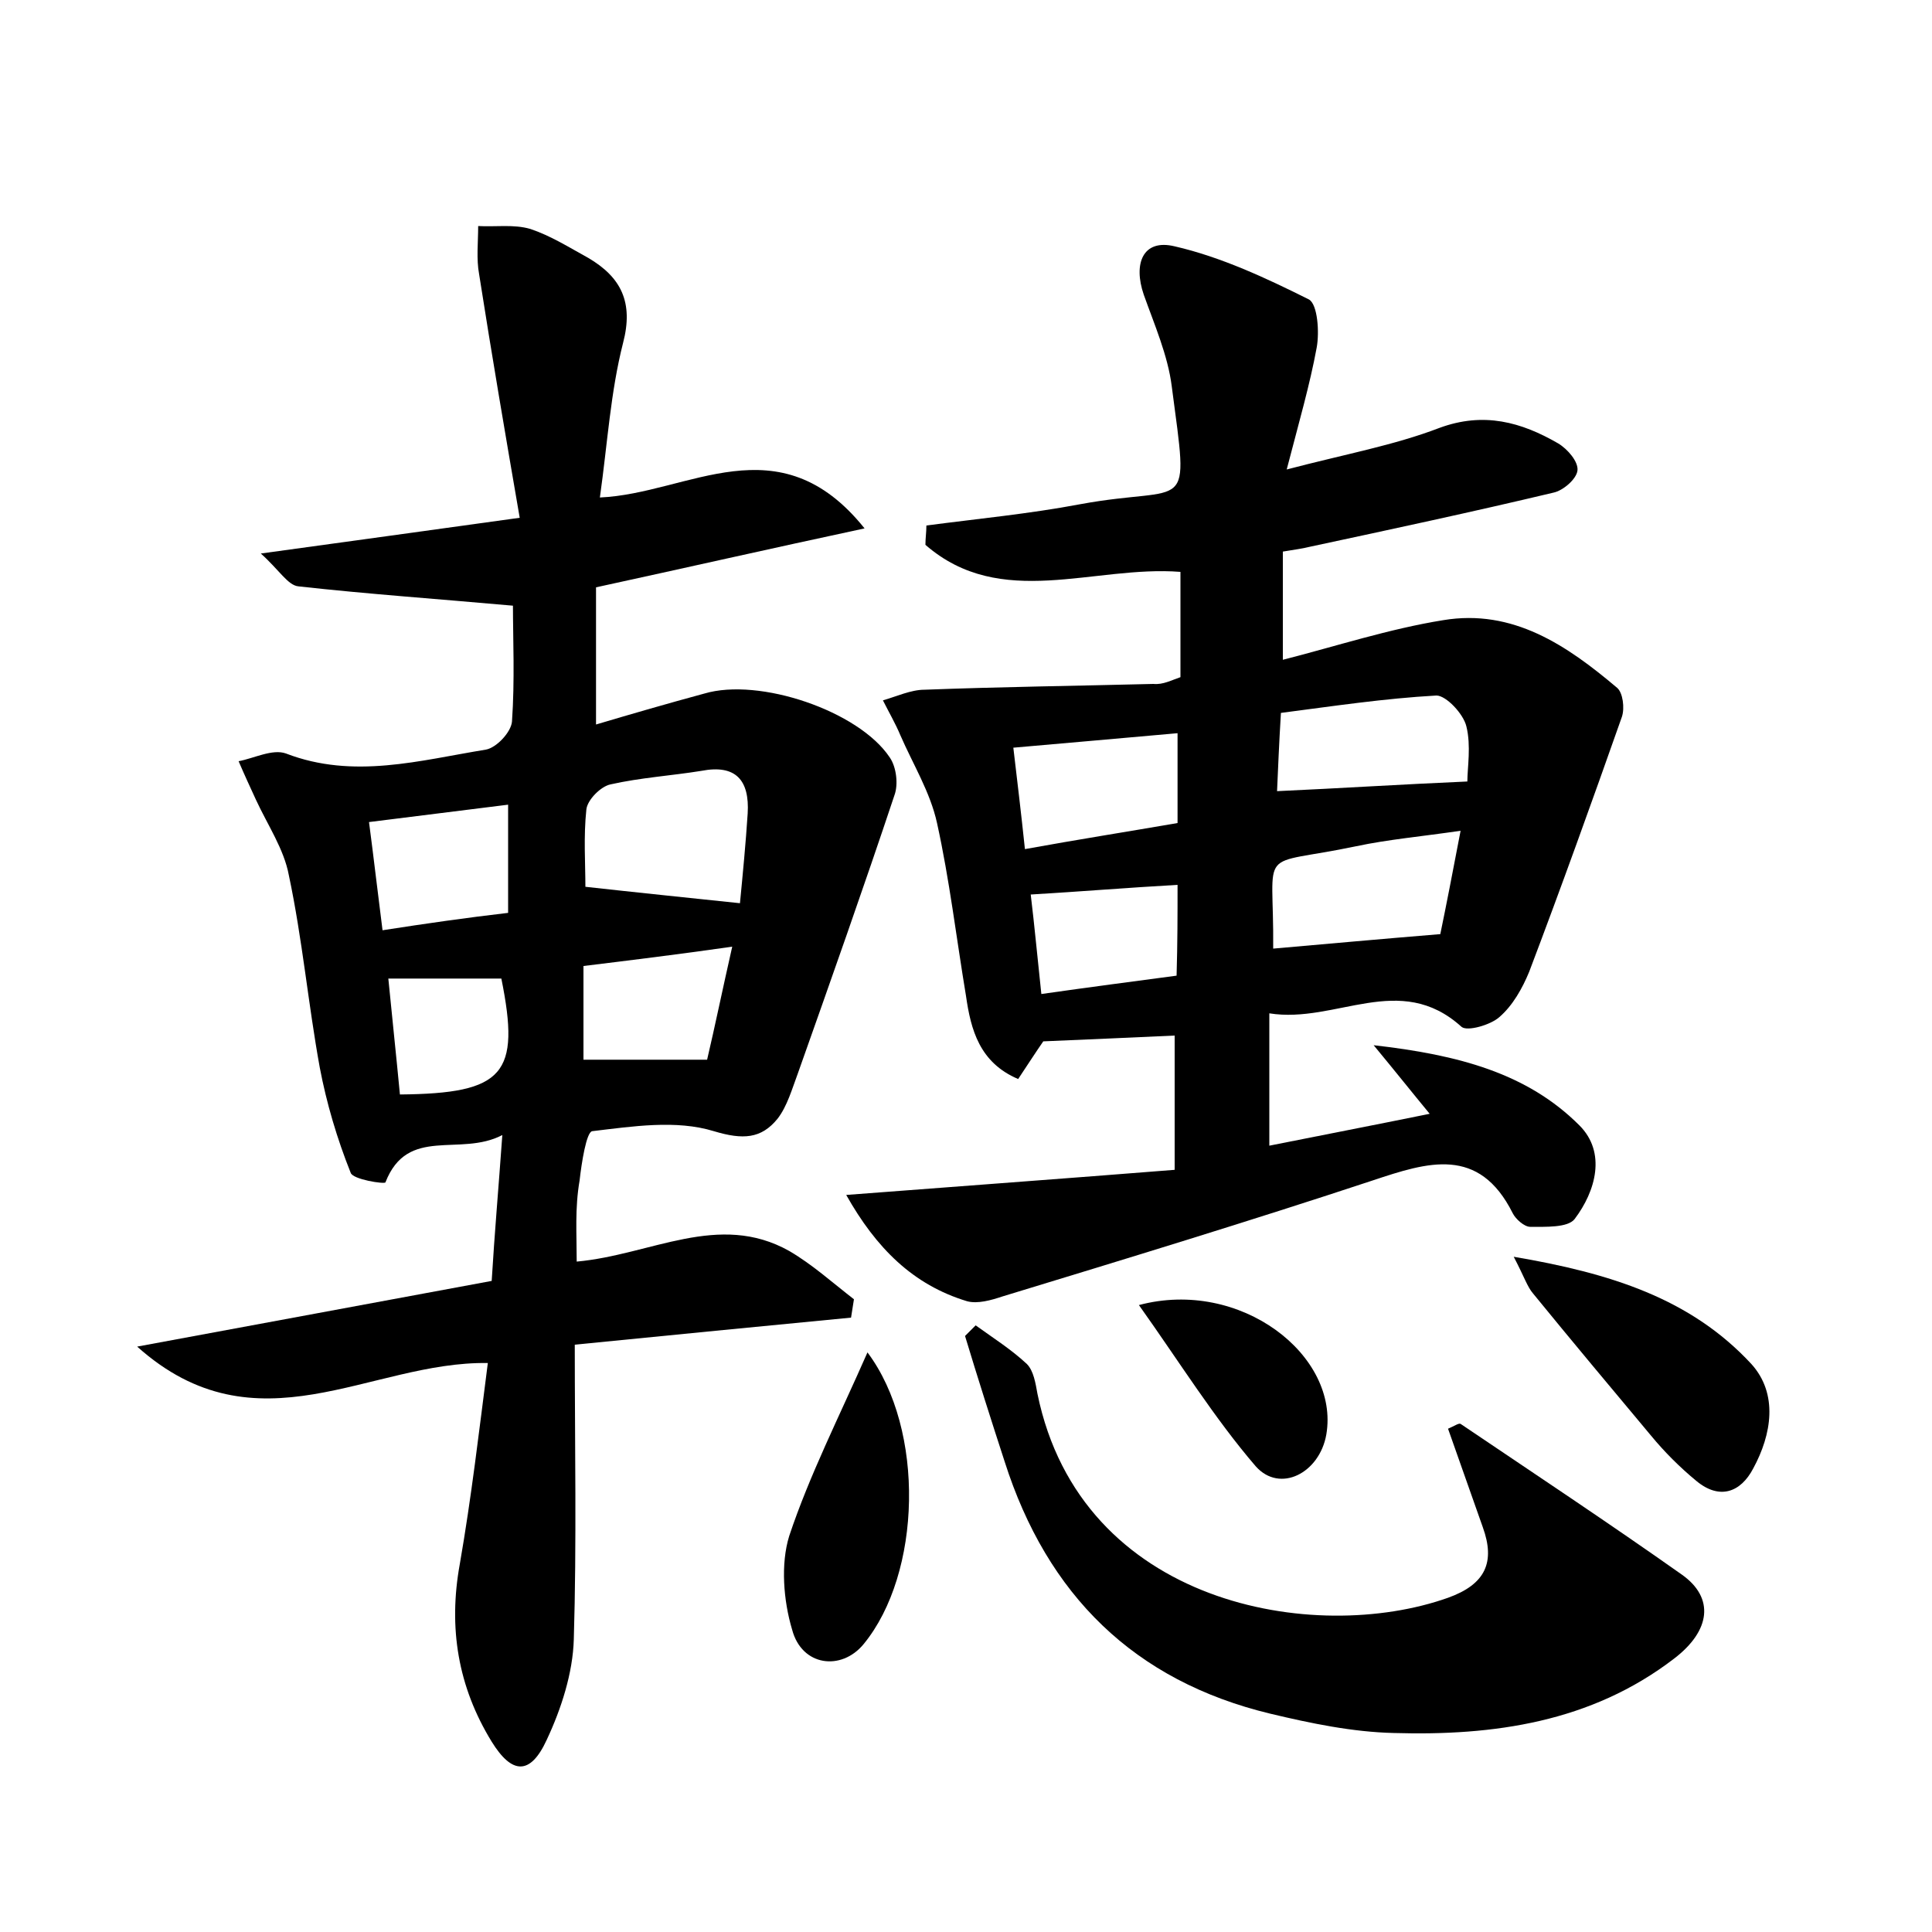 <?xml version="1.0" encoding="utf-8"?>
<!-- Generator: Adobe Illustrator 22.0.0, SVG Export Plug-In . SVG Version: 6.00 Build 0)  -->
<svg version="1.1" id="图层_1" xmlns="http://www.w3.org/2000/svg" xmlns:xlink="http://www.w3.org/1999/xlink" x="0px" y="0px"
	 viewBox="0 0 200 200" style="enable-background:new 0 0 200 200;" xml:space="preserve">
<style type="text/css">
	.st0{fill:#FFFFFF;}
</style>
<g>
	
	<path d="M59.7,130.6c7.7-0.7,14.7-5.2,22-1.1c2.4,1.4,4.5,3.3,6.7,5c-0.1,0.6-0.2,1.3-0.3,1.9c-9.3,0.9-18.6,1.8-28.6,2.8
		c0,10.4,0.2,20.5-0.1,30.5c-0.1,3.5-1.3,7.2-2.8,10.4c-1.7,3.7-3.6,3.6-5.7,0.2c-3.5-5.7-4.5-11.8-3.3-18.4
		c1.2-6.9,2-13.8,2.9-20.8c-12.2-0.2-23.9,9.4-36.3-1.7c13-2.4,24.8-4.6,36.7-6.8c0.3-5,0.7-9.5,1.1-15.1c-4.4,2.3-9.8-1-12.1,4.9
		c-0.1,0.2-3.4-0.3-3.6-1c-1.4-3.5-2.5-7.2-3.2-10.9c-1.2-6.6-1.8-13.3-3.2-19.9c-0.5-2.7-2.2-5.2-3.4-7.8c-0.6-1.3-1.2-2.6-1.8-4
		c1.6-0.3,3.5-1.3,4.9-0.8c7,2.7,13.9,0.7,20.7-0.4c1.1-0.2,2.6-1.8,2.7-2.9c0.3-4.3,0.1-8.6,0.1-12c-7.8-0.7-15-1.2-22.2-2
		c-1.1-0.1-2-1.7-3.9-3.4c9.4-1.3,17.5-2.4,26.8-3.7c-1.5-8.7-2.9-16.9-4.2-25.2c-0.3-1.6-0.1-3.3-0.1-5c1.8,0.1,3.7-0.2,5.4,0.3
		c2.1,0.7,4,1.9,6,3c3.4,2,4.7,4.6,3.6,8.8c-1.3,5.1-1.6,10.3-2.4,16c9.2-0.4,18.5-7.9,27.4,3.2c-9.8,2.1-18.6,4.1-27.8,6.1
		c0,4.3,0,8.9,0,14.2c3.7-1.1,7.5-2.2,11.2-3.2c5.7-1.7,16,1.8,19.2,6.6c0.7,1,0.9,2.8,0.5,3.9c-3.2,9.6-6.6,19.2-10,28.8
		c-0.6,1.6-1.1,3.4-2.1,4.7c-1.7,2.1-3.6,2.2-6.6,1.3c-3.9-1.2-8.4-0.5-12.6,0c-0.6,0.1-1.1,3.3-1.3,5.1
		C59.5,125.1,59.7,127.7,59.7,130.6z M76.6,93.5c0.3-3.1,0.6-6.2,0.8-9.3c0.2-3.4-1.2-5.1-4.8-4.4c-3.1,0.5-6.3,0.7-9.4,1.4
		c-1,0.2-2.4,1.6-2.5,2.6c-0.3,2.8-0.1,5.6-0.1,8C66,92.4,70.9,92.9,76.6,93.5z M60.4,100c0,3.5,0,6.6,0,9.7c4.3,0,8.2,0,12.8,0
		c0.8-3.4,1.6-7.3,2.6-11.7C70.2,98.8,65.3,99.4,60.4,100z M52.6,94.5c0-4.2,0-7.6,0-11.2c-4.9,0.6-9.5,1.2-14.4,1.8
		c0.5,3.8,0.9,7.3,1.4,11.2C44.1,95.6,48.3,95,52.6,94.5z M41.4,113.3c10.8-0.1,12.5-2.1,10.5-12c-3.8,0-7.6,0-11.7,0
		C40.6,105.4,41,109.1,41.4,113.3z"/>
	<path d="M122.2,70.1c0-3.7,0-7.3,0-10.9c-9-0.7-18.6,4-26.4-2.8c0-0.7,0.1-1.3,0.1-2c5.3-0.7,10.6-1.2,15.9-2.2
		c11.4-2.1,11.3,1.5,9.5-12.2c-0.4-3.2-1.8-6.4-2.9-9.5c-1.1-3.2-0.1-5.8,3.2-5c4.8,1.1,9.5,3.3,13.9,5.5c0.9,0.5,1.1,3.4,0.8,5
		c-0.7,3.8-1.8,7.6-3.1,12.6c6.1-1.6,11.1-2.5,15.8-4.3c4.6-1.7,8.5-0.6,12.3,1.6c1,0.6,2.1,1.9,2,2.8c-0.1,0.9-1.5,2.1-2.5,2.3
		c-8.4,2-16.8,3.8-25.2,5.6c-0.8,0.2-1.6,0.3-2.8,0.5c0,3.6,0,7.2,0,11.2c5.5-1.4,11-3.2,16.6-4.1c7.2-1.2,12.8,2.6,18,7
		c0.6,0.5,0.8,2.1,0.5,3c-3.1,8.8-6.3,17.7-9.6,26.4c-0.7,1.7-1.7,3.5-3.1,4.7c-0.9,0.8-3.3,1.5-3.9,1c-6.4-5.8-13-0.3-19.9-1.4
		c0,4.9,0,9,0,13.7c5.5-1.1,10.7-2.1,16.6-3.3c-1.9-2.3-3.4-4.2-5.8-7.1c8.8,1,15.9,2.9,21.3,8.3c2.8,2.8,1.7,6.8-0.5,9.7
		c-0.7,0.9-3,0.8-4.6,0.8c-0.6,0-1.5-0.8-1.8-1.4c-3.5-7-8.8-5.3-14.5-3.4c-12.7,4.2-25.5,8.1-38.3,12c-1.2,0.4-2.6,0.8-3.7,0.5
		c-5.6-1.7-9.4-5.5-12.5-11c11.7-0.9,22.7-1.7,34-2.6c0-5.3,0-9.5,0-13.9c-4.4,0.2-8.8,0.4-13.6,0.6c-0.7,1-1.6,2.4-2.6,3.9
		c-4-1.7-4.9-5.1-5.4-8.6c-1-6-1.7-12-3-17.9c-0.7-3.2-2.5-6.1-3.8-9.1c-0.5-1.2-1.2-2.4-1.8-3.6c1.4-0.4,2.9-1.1,4.3-1.1
		c7.9-0.3,15.8-0.4,23.7-0.6C120.4,70.9,121.3,70.4,122.2,70.1z M131.8,98.2c5.7-0.5,11.2-1,17.3-1.5c0.6-2.9,1.3-6.5,2.1-10.7
		c-4.1,0.6-7.5,0.9-10.8,1.6C129.9,89.8,131.9,87.3,131.8,98.2z M132.6,73.8c-0.2,3.3-0.3,5.9-0.4,8.1c6.6-0.3,12.8-0.7,19.7-1
		c0-1.4,0.4-3.7-0.1-5.7c-0.3-1.3-2.1-3.2-3.1-3.2C143.3,72.3,138,73.1,132.6,73.8z M106.1,87.9c5.5-1,10.6-1.8,15.8-2.7
		c0-3.3,0-6.1,0-9.3c-5.7,0.5-11.2,1-17,1.5C105.3,80.8,105.7,84.1,106.1,87.9z M121.9,91.6c-5.3,0.3-10.1,0.7-15.2,1
		c0.4,3.3,0.7,6.6,1.1,10.3c4.9-0.7,9.5-1.3,14-1.9C121.9,97.5,121.9,94.7,121.9,91.6z"/>
	<path d="M101,137.2c1.8,1.3,3.7,2.5,5.3,4c0.7,0.7,0.9,2,1.1,3.1c4.5,21.9,28.7,26,42.5,21.1c3.9-1.4,4.9-3.7,3.6-7.3
		c-1.2-3.4-2.4-6.8-3.6-10.2c0.7-0.3,1.1-0.6,1.3-0.5c7.7,5.2,15.4,10.3,22.9,15.6c3.4,2.4,3,5.8-0.8,8.7c-8.6,6.6-18.7,8-29,7.7
		c-4.3-0.1-8.6-1-12.8-2c-14.1-3.4-23.1-12.3-27.5-26.1c-1.4-4.3-2.8-8.7-4.1-13C100.2,138,100.6,137.6,101,137.2z"/>
	<path d="M156.7,130.1c10,1.7,18.3,4.3,24.6,11.1c2.8,3.1,2.1,7.3,0.2,10.8c-1.3,2.5-3.5,3.3-5.9,1.3c-1.7-1.4-3.3-3-4.7-4.7
		c-4.1-4.9-8.2-9.8-12.2-14.7C158.1,133.2,157.8,132.2,156.7,130.1z"/>
	<path d="M89.8,140c6,8,5.6,22.9-0.4,30.2c-2.3,2.8-6.4,2.3-7.4-1.5c-0.9-3-1.2-6.8-0.3-9.7C83.8,152.7,86.9,146.6,89.8,140z"/>
	<path d="M117.9,135.1c10.5-2.8,20.8,5.2,19.4,13.4c-0.7,4-4.8,6.1-7.3,3.3C125.7,146.8,122.1,141,117.9,135.1z"/>
	
	
	
	
	
	
	
	
</g>
</svg>
